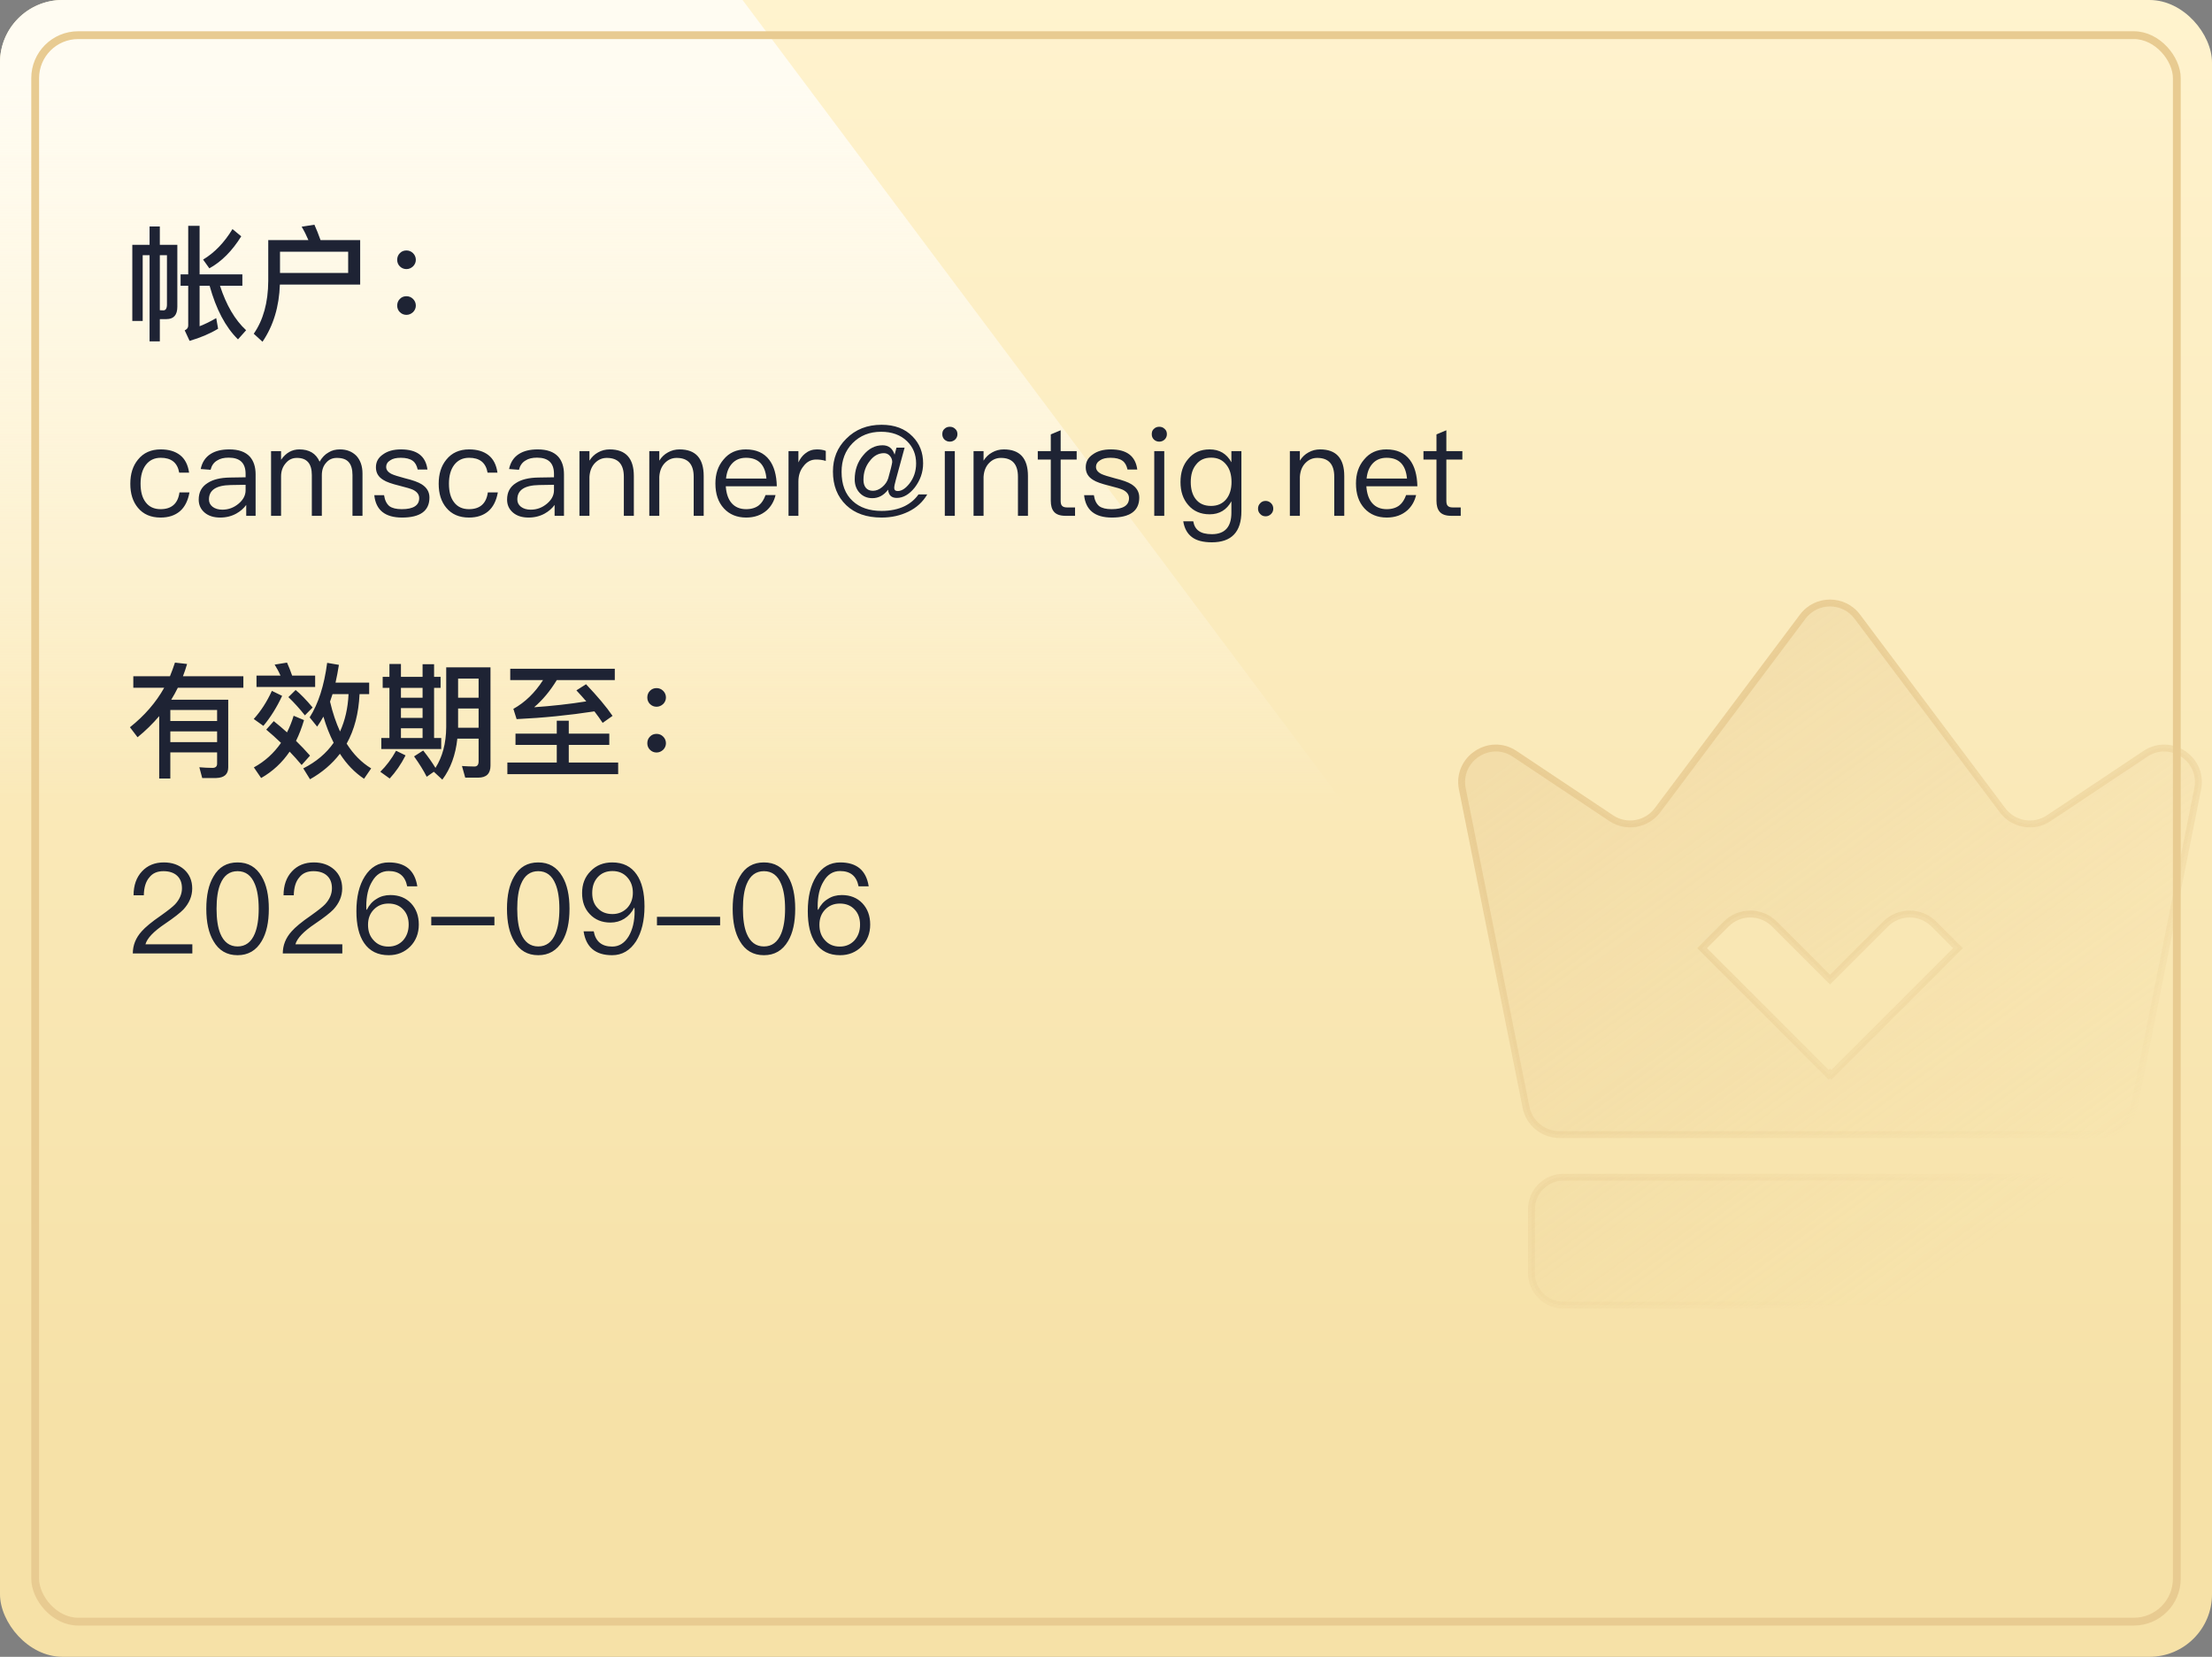 <svg width="283" height="212" viewBox="0 0 283 212" fill="none" xmlns="http://www.w3.org/2000/svg">
<rect x="0" y="0" width="283" height="212" fill="#808080" stroke="none"/>
<rect width="283" height="212" rx="8" fill="url(#paint0_linear_5276_10666)"/>
<path d="M208 151L95 0H8C3.582 0 0 3.582 0 8V151H208Z" fill="url(#paint1_linear_5276_10666)"/>
<path d="M268.232 150.632C270.492 150.632 272.325 152.464 272.325 154.725V162.909C272.324 165.169 270.492 167.001 268.232 167.001H200.029C197.769 167.001 195.937 165.169 195.937 162.909V154.725C195.937 152.465 197.769 150.632 200.029 150.632H268.232ZM230.638 78.903C232.384 76.575 235.875 76.575 237.621 78.903L256.205 103.681C257.595 105.534 260.191 105.979 262.118 104.694L274.468 96.461C277.704 94.304 281.932 97.136 281.169 100.949L273.025 141.669C272.617 143.709 270.825 145.178 268.744 145.178H199.514C197.433 145.178 195.642 143.709 195.234 141.669L187.09 100.949C186.328 97.136 190.556 94.304 193.791 96.461L206.141 104.694C208.068 105.979 210.664 105.534 212.054 103.681L230.638 78.903ZM247.414 118.235C245.71 116.531 242.945 116.531 241.241 118.235L234.13 125.345L227.021 118.235C225.316 116.531 222.553 116.531 220.848 118.235L217.762 121.322L233.966 137.526L234.131 137.361L234.296 137.526L250.5 121.322L247.414 118.235Z" fill="url(#paint2_linear_5276_10666)"/>
<path d="M272.325 162.909L272.765 162.909V162.909H272.325ZM200.029 167.001L200.029 167.441H200.029V167.001ZM195.937 162.909H195.496V162.909L195.937 162.909ZM200.029 150.632V150.191H200.029L200.029 150.632ZM230.638 78.903L230.99 79.168L230.99 79.168L230.638 78.903ZM237.621 78.903L237.269 79.168L237.269 79.168L237.621 78.903ZM256.205 103.681L255.853 103.945L255.853 103.945L256.205 103.681ZM262.118 104.694L262.363 105.061L262.363 105.061L262.118 104.694ZM274.468 96.461L274.224 96.094L274.224 96.094L274.468 96.461ZM281.169 100.949L281.601 101.036V101.035L281.169 100.949ZM273.025 141.669L273.457 141.755L273.457 141.755L273.025 141.669ZM268.744 145.178V145.618H268.744L268.744 145.178ZM199.514 145.178L199.514 145.618H199.514V145.178ZM195.234 141.669L194.802 141.755L194.802 141.755L195.234 141.669ZM187.09 100.949L187.522 100.863L187.522 100.863L187.09 100.949ZM193.791 96.461L194.036 96.094L194.036 96.094L193.791 96.461ZM206.141 104.694L205.897 105.061L205.897 105.061L206.141 104.694ZM212.054 103.681L212.406 103.945L212.406 103.945L212.054 103.681ZM247.414 118.235L247.726 117.924L247.726 117.924L247.414 118.235ZM241.241 118.235L241.552 118.547L241.552 118.547L241.241 118.235ZM234.13 125.345L233.819 125.656L234.13 125.967L234.442 125.656L234.13 125.345ZM227.021 118.235L227.332 117.924L227.332 117.924L227.021 118.235ZM220.848 118.235L220.537 117.924L220.537 117.924L220.848 118.235ZM217.762 121.322L217.451 121.011L217.139 121.322L217.451 121.634L217.762 121.322ZM233.966 137.526L233.655 137.838L233.966 138.149L234.278 137.838L233.966 137.526ZM234.131 137.361L234.443 137.05L234.131 136.738L233.82 137.05L234.131 137.361ZM234.296 137.526L233.985 137.838L234.296 138.149L234.608 137.838L234.296 137.526ZM250.5 121.322L250.812 121.634L251.123 121.322L250.812 121.011L250.5 121.322ZM268.232 150.632V151.072C270.249 151.072 271.884 152.708 271.884 154.725H272.325H272.765C272.765 152.221 270.735 150.191 268.232 150.191V150.632ZM272.325 154.725H271.884V162.909H272.325H272.765V154.725H272.325ZM272.325 162.909L271.884 162.909C271.884 164.926 270.249 166.56 268.232 166.56V167.001V167.441C270.735 167.441 272.765 165.412 272.765 162.909L272.325 162.909ZM268.232 167.001V166.56H200.029V167.001V167.441H268.232V167.001ZM200.029 167.001L200.029 166.56C198.012 166.56 196.377 164.926 196.377 162.909L195.937 162.909L195.496 162.909C195.497 165.412 197.526 167.441 200.029 167.441L200.029 167.001ZM195.937 162.909H196.377V154.725H195.937H195.496V162.909H195.937ZM195.937 154.725H196.377C196.377 152.708 198.012 151.072 200.029 151.072L200.029 150.632L200.029 150.191C197.525 150.192 195.496 152.221 195.496 154.725H195.937ZM200.029 150.632V151.072H268.232V150.632V150.191H200.029V150.632ZM230.638 78.903L230.99 79.168C232.56 77.074 235.699 77.074 237.269 79.168L237.621 78.903L237.974 78.639C236.052 76.076 232.208 76.076 230.286 78.639L230.638 78.903ZM237.621 78.903L237.269 79.168L255.853 103.945L256.205 103.681L256.558 103.416L237.974 78.639L237.621 78.903ZM256.205 103.681L255.853 103.945C257.383 105.985 260.241 106.475 262.363 105.061L262.118 104.694L261.874 104.328C260.141 105.483 257.808 105.083 256.558 103.416L256.205 103.681ZM262.118 104.694L262.363 105.061L274.712 96.827L274.468 96.461L274.224 96.094L261.874 104.328L262.118 104.694ZM274.468 96.461L274.712 96.827C277.621 94.888 281.423 97.434 280.737 100.863L281.169 100.949L281.601 101.035C282.441 96.838 277.786 93.72 274.224 96.094L274.468 96.461ZM281.169 100.949L280.737 100.863L272.593 141.582L273.025 141.669L273.457 141.755L281.601 101.036L281.169 100.949ZM273.025 141.669L272.593 141.582C272.226 143.417 270.615 144.737 268.744 144.737L268.744 145.178L268.744 145.618C271.035 145.618 273.007 144.001 273.457 141.755L273.025 141.669ZM268.744 145.178V144.737H199.514V145.178V145.618H268.744V145.178ZM199.514 145.178L199.514 144.737C197.643 144.737 196.033 143.417 195.666 141.582L195.234 141.669L194.802 141.755C195.251 144.001 197.224 145.618 199.514 145.618L199.514 145.178ZM195.234 141.669L195.666 141.582L187.522 100.863L187.09 100.949L186.658 101.035L194.802 141.755L195.234 141.669ZM187.09 100.949L187.522 100.863C186.836 97.434 190.638 94.888 193.547 96.827L193.791 96.461L194.036 96.094C190.473 93.72 185.819 96.838 186.658 101.035L187.09 100.949ZM193.791 96.461L193.547 96.827L205.897 105.061L206.141 104.694L206.385 104.328L194.036 96.094L193.791 96.461ZM206.141 104.694L205.897 105.061C208.019 106.475 210.876 105.985 212.406 103.945L212.054 103.681L211.702 103.416C210.452 105.082 208.118 105.483 206.385 104.328L206.141 104.694ZM212.054 103.681L212.406 103.945L230.99 79.168L230.638 78.903L230.286 78.639L211.702 103.416L212.054 103.681ZM247.414 118.235L247.726 117.924C245.849 116.047 242.806 116.047 240.929 117.924L241.241 118.235L241.552 118.547C243.085 117.014 245.57 117.014 247.103 118.547L247.414 118.235ZM241.241 118.235L240.929 117.924L233.819 125.033L234.13 125.345L234.442 125.656L241.552 118.547L241.241 118.235ZM234.13 125.345L234.442 125.033L227.332 117.924L227.021 118.235L226.709 118.547L233.819 125.656L234.13 125.345ZM227.021 118.235L227.332 117.924C225.456 116.047 222.413 116.047 220.537 117.924L220.848 118.235L221.159 118.547C222.692 117.014 225.177 117.014 226.709 118.547L227.021 118.235ZM220.848 118.235L220.537 117.924L217.451 121.011L217.762 121.322L218.073 121.634L221.159 118.547L220.848 118.235ZM217.762 121.322L217.451 121.634L233.655 137.838L233.966 137.526L234.278 137.215L218.073 121.011L217.762 121.322ZM233.966 137.526L234.278 137.838L234.443 137.673L234.131 137.361L233.82 137.05L233.655 137.215L233.966 137.526ZM234.131 137.361L233.82 137.673L233.985 137.838L234.296 137.526L234.608 137.215L234.443 137.05L234.131 137.361ZM234.296 137.526L234.608 137.838L250.812 121.634L250.5 121.322L250.189 121.011L233.985 137.215L234.296 137.526ZM250.5 121.322L250.812 121.011L247.726 117.924L247.414 118.235L247.103 118.547L250.189 121.634L250.5 121.322Z" fill="url(#paint3_linear_5276_10666)"/>
<path d="M21.296 40.832H20.448V43.68H19.136V32.656H18.256V41.072H16.928V31.328H19.136V28.976H20.448V31.328H22.688V39.248C22.688 40.304 22.224 40.832 21.296 40.832ZM20.448 32.656V39.696L20.912 39.712C21.2 39.712 21.36 39.456 21.36 38.96V32.656H20.448ZM26.816 36.56H25.536V41.744C26.24 41.472 26.944 41.12 27.664 40.704L27.904 42.064C26.848 42.704 25.632 43.216 24.256 43.616L23.632 42.272C23.92 42.144 24.08 41.936 24.08 41.664V36.56H23.104V35.104H24.08V28.896H25.536V35.104H31.008V36.56H28.144C28.944 39.024 30.048 40.928 31.488 42.256L30.448 43.424C28.848 41.856 27.648 39.568 26.816 36.56ZM29.744 29.312L30.864 30.24C29.712 32.096 28.352 33.472 26.784 34.336L25.984 33.216C27.424 32.352 28.688 31.056 29.744 29.312ZM44.544 32.208H35.824V34.928H44.544V32.208ZM35.808 36.416C35.712 39.232 34.976 41.68 33.584 43.728L32.464 42.704C33.68 40.96 34.304 38.704 34.32 35.952V30.72H39.456C39.2 30.112 38.912 29.536 38.592 29.008L40.224 28.752C40.496 29.344 40.752 30 41.008 30.72H46.08V36.416H35.808ZM52 32.048C52.32 32.048 52.608 32.16 52.848 32.4C53.072 32.624 53.2 32.912 53.2 33.248C53.2 33.568 53.072 33.856 52.848 34.08C52.608 34.304 52.32 34.432 52 34.432C51.664 34.432 51.376 34.304 51.152 34.08C50.928 33.856 50.816 33.568 50.816 33.248C50.816 32.912 50.928 32.624 51.152 32.4C51.376 32.16 51.664 32.048 52 32.048ZM52 37.904C52.32 37.904 52.608 38.016 52.848 38.256C53.072 38.48 53.2 38.768 53.2 39.104C53.2 39.424 53.072 39.712 52.848 39.936C52.608 40.16 52.32 40.288 52 40.288C51.664 40.288 51.376 40.16 51.152 39.936C50.928 39.712 50.816 39.424 50.816 39.104C50.816 38.768 50.928 38.48 51.152 38.256C51.376 38.016 51.664 37.904 52 37.904ZM20.56 57.504C21.584 57.504 22.4 57.744 23.024 58.224C23.664 58.72 24.048 59.472 24.192 60.48H22.928C22.816 59.84 22.56 59.36 22.16 59.04C21.744 58.72 21.216 58.576 20.56 58.576C19.76 58.576 19.12 58.88 18.656 59.488C18.208 60.08 17.984 60.88 17.984 61.888C17.984 62.896 18.192 63.696 18.64 64.272C19.072 64.848 19.712 65.152 20.544 65.152C21.952 65.152 22.768 64.432 22.96 63.008H24.24C24.048 64.064 23.648 64.88 23.008 65.424C22.384 65.952 21.568 66.224 20.544 66.224C19.296 66.224 18.336 65.808 17.648 64.976C16.992 64.192 16.672 63.168 16.672 61.904C16.672 60.64 16.992 59.616 17.648 58.816C18.352 57.936 19.328 57.504 20.56 57.504ZM29.342 57.504C30.526 57.504 31.39 57.808 31.966 58.432C32.446 58.976 32.702 59.728 32.702 60.688V66H31.502V64.608C31.182 65.056 30.75 65.424 30.238 65.712C29.63 66.048 28.942 66.224 28.174 66.224C27.342 66.224 26.686 66.016 26.19 65.6C25.678 65.168 25.422 64.608 25.422 63.936C25.422 62.992 25.79 62.288 26.558 61.808C27.23 61.36 28.19 61.12 29.438 61.104L31.422 61.072V60.64C31.422 59.248 30.702 58.56 29.262 58.56C28.654 58.56 28.158 58.672 27.774 58.928C27.342 59.184 27.07 59.584 26.942 60.112L25.678 60.016C25.854 59.152 26.286 58.496 26.958 58.08C27.566 57.696 28.35 57.504 29.342 57.504ZM31.422 62.032L29.518 62.064C27.662 62.096 26.734 62.704 26.734 63.904C26.734 64.288 26.878 64.592 27.198 64.848C27.518 65.088 27.934 65.216 28.446 65.216C29.23 65.216 29.918 64.96 30.526 64.448C31.118 63.952 31.422 63.376 31.422 62.736V62.032ZM38.295 57.504C39.559 57.504 40.423 58.016 40.888 59.072C41.208 58.528 41.592 58.128 42.039 57.888C42.44 57.632 42.919 57.504 43.495 57.504C44.359 57.504 45.047 57.776 45.592 58.32C46.103 58.88 46.376 59.632 46.376 60.576V66H45.096V60.784C45.096 60.048 44.935 59.504 44.632 59.152C44.312 58.768 43.8 58.592 43.096 58.592C42.551 58.592 42.087 58.784 41.736 59.2C41.352 59.616 41.175 60.144 41.175 60.816V66H39.895V60.784C39.895 59.312 39.255 58.592 37.992 58.592C37.4 58.592 36.919 58.816 36.535 59.296C36.151 59.744 35.959 60.304 35.959 60.96V66H34.679V57.728H35.959V58.832C36.584 57.936 37.367 57.504 38.295 57.504ZM51.295 57.504C53.343 57.504 54.463 58.352 54.687 60.08H53.439C53.327 59.568 53.119 59.184 52.799 58.96C52.447 58.704 51.935 58.576 51.279 58.576C50.703 58.576 50.255 58.672 49.935 58.896C49.583 59.104 49.407 59.392 49.407 59.76C49.407 60.112 49.631 60.416 50.111 60.656C50.415 60.8 50.991 60.976 51.823 61.2C52.815 61.44 53.519 61.696 53.951 61.968C54.607 62.384 54.943 62.944 54.943 63.664C54.943 65.36 53.775 66.224 51.439 66.224C49.263 66.224 48.079 65.264 47.887 63.36H49.135C49.231 64.016 49.471 64.48 49.823 64.768C50.175 65.024 50.703 65.152 51.407 65.152C52.879 65.152 53.631 64.672 53.631 63.744C53.631 63.28 53.359 62.928 52.847 62.672C52.575 62.544 51.983 62.368 51.087 62.144C50.111 61.904 49.423 61.664 49.039 61.408C48.399 61.024 48.095 60.496 48.095 59.792C48.095 59.088 48.399 58.544 49.023 58.128C49.599 57.712 50.367 57.504 51.295 57.504ZM60.013 57.504C61.037 57.504 61.853 57.744 62.477 58.224C63.117 58.72 63.501 59.472 63.645 60.48H62.381C62.269 59.84 62.013 59.36 61.613 59.04C61.197 58.72 60.669 58.576 60.013 58.576C59.213 58.576 58.573 58.88 58.109 59.488C57.661 60.08 57.437 60.88 57.437 61.888C57.437 62.896 57.645 63.696 58.093 64.272C58.525 64.848 59.165 65.152 59.997 65.152C61.405 65.152 62.221 64.432 62.413 63.008H63.693C63.501 64.064 63.101 64.88 62.461 65.424C61.837 65.952 61.021 66.224 59.997 66.224C58.749 66.224 57.789 65.808 57.101 64.976C56.445 64.192 56.125 63.168 56.125 61.904C56.125 60.64 56.445 59.616 57.101 58.816C57.805 57.936 58.781 57.504 60.013 57.504ZM68.795 57.504C69.979 57.504 70.843 57.808 71.419 58.432C71.899 58.976 72.155 59.728 72.155 60.688V66H70.955V64.608C70.635 65.056 70.203 65.424 69.691 65.712C69.083 66.048 68.395 66.224 67.627 66.224C66.795 66.224 66.139 66.016 65.643 65.6C65.131 65.168 64.875 64.608 64.875 63.936C64.875 62.992 65.243 62.288 66.011 61.808C66.683 61.36 67.643 61.12 68.891 61.104L70.875 61.072V60.64C70.875 59.248 70.155 58.56 68.715 58.56C68.107 58.56 67.611 58.672 67.227 58.928C66.795 59.184 66.523 59.584 66.395 60.112L65.131 60.016C65.307 59.152 65.739 58.496 66.411 58.08C67.019 57.696 67.803 57.504 68.795 57.504ZM70.875 62.032L68.971 62.064C67.115 62.096 66.187 62.704 66.187 63.904C66.187 64.288 66.331 64.592 66.651 64.848C66.971 65.088 67.387 65.216 67.899 65.216C68.683 65.216 69.371 64.96 69.979 64.448C70.571 63.952 70.875 63.376 70.875 62.736V62.032ZM78.005 57.504C80.053 57.504 81.093 58.64 81.093 60.912V66H79.813V61.008C79.813 59.392 79.077 58.592 77.637 58.592C77.061 58.592 76.565 58.8 76.149 59.216C75.701 59.664 75.461 60.256 75.413 61.008V66H74.133V57.728H75.413V58.944C75.701 58.48 76.069 58.128 76.517 57.888C76.965 57.632 77.461 57.504 78.005 57.504ZM86.942 57.504C88.99 57.504 90.03 58.64 90.03 60.912V66H88.75V61.008C88.75 59.392 88.014 58.592 86.574 58.592C85.998 58.592 85.502 58.8 85.086 59.216C84.638 59.664 84.398 60.256 84.35 61.008V66H83.07V57.728H84.35V58.944C84.638 58.48 85.006 58.128 85.454 57.888C85.902 57.632 86.398 57.504 86.942 57.504ZM95.416 57.504C96.744 57.504 97.752 57.952 98.424 58.848C99.032 59.648 99.352 60.784 99.384 62.224H92.856C92.92 63.152 93.16 63.872 93.608 64.384C94.056 64.896 94.68 65.152 95.464 65.152C96.136 65.152 96.696 64.976 97.112 64.64C97.464 64.352 97.736 63.92 97.944 63.344H99.224C99.032 64.144 98.664 64.784 98.104 65.296C97.416 65.904 96.536 66.224 95.464 66.224C94.28 66.224 93.32 65.824 92.616 65.056C91.88 64.256 91.528 63.2 91.528 61.856C91.528 60.64 91.864 59.616 92.568 58.8C93.272 57.936 94.216 57.504 95.416 57.504ZM95.448 58.576C94.712 58.576 94.12 58.816 93.672 59.296C93.224 59.776 92.968 60.416 92.888 61.232H98.056C97.896 59.456 97.016 58.576 95.448 58.576ZM104.515 57.504C104.963 57.504 105.347 57.568 105.651 57.696V58.976C105.235 58.848 104.819 58.8 104.419 58.8C103.779 58.8 103.235 59.072 102.803 59.648C102.355 60.192 102.147 60.848 102.147 61.616V66H100.883V57.728H102.147V59.168C102.371 58.688 102.659 58.304 103.011 58.032C103.443 57.68 103.939 57.504 104.515 57.504ZM112.79 54.352C114.454 54.352 115.782 54.848 116.758 55.856C117.654 56.768 118.102 57.904 118.102 59.28C118.102 60.432 117.734 61.456 117.03 62.384C116.326 63.264 115.558 63.712 114.726 63.712C114.054 63.712 113.686 63.36 113.622 62.656C113.078 63.376 112.406 63.744 111.606 63.744C110.934 63.744 110.39 63.504 109.974 63.056C109.558 62.608 109.35 62.032 109.35 61.344C109.35 60.16 109.702 59.12 110.438 58.256C111.142 57.392 111.958 56.976 112.918 56.976C113.686 56.976 114.198 57.376 114.454 58.176L114.694 57.28H115.734L114.598 61.456C114.47 61.92 114.406 62.24 114.406 62.432C114.406 62.688 114.55 62.832 114.854 62.832C115.35 62.832 115.846 62.512 116.342 61.888C116.918 61.152 117.206 60.288 117.206 59.296C117.206 58.16 116.822 57.216 116.054 56.464C115.222 55.648 114.102 55.248 112.726 55.248C111.254 55.248 110.038 55.728 109.078 56.704C108.134 57.664 107.67 58.896 107.67 60.368C107.67 61.984 108.134 63.232 109.094 64.112C109.99 64.944 111.222 65.376 112.79 65.376C113.91 65.376 114.902 65.168 115.734 64.768C116.47 64.4 117.062 63.904 117.51 63.264H118.63C118.07 64.224 117.27 64.96 116.214 65.472C115.19 65.968 114.054 66.224 112.79 66.224C110.87 66.224 109.366 65.696 108.262 64.64C107.126 63.552 106.566 62.128 106.566 60.336C106.566 58.656 107.126 57.264 108.262 56.144C109.446 54.944 110.95 54.352 112.79 54.352ZM113.094 57.984C112.406 57.984 111.798 58.304 111.286 58.976C110.742 59.648 110.47 60.448 110.47 61.392C110.47 61.824 110.566 62.16 110.774 62.416C110.982 62.672 111.286 62.8 111.686 62.8C112.086 62.8 112.486 62.64 112.87 62.32C113.254 62 113.51 61.616 113.638 61.2L113.99 59.888C114.086 59.472 114.15 59.216 114.15 59.12C114.15 58.832 114.054 58.576 113.878 58.368C113.67 58.112 113.414 57.984 113.094 57.984ZM121.517 54.608C121.789 54.608 122.013 54.688 122.205 54.88C122.397 55.04 122.493 55.264 122.493 55.552C122.493 55.824 122.397 56.048 122.205 56.24C122.013 56.416 121.789 56.512 121.517 56.512C121.245 56.512 121.021 56.416 120.829 56.24C120.637 56.048 120.557 55.824 120.557 55.552C120.557 55.264 120.637 55.04 120.829 54.88C121.021 54.688 121.245 54.608 121.517 54.608ZM120.877 57.728H122.157V66H120.877V57.728ZM128.427 57.504C130.475 57.504 131.515 58.64 131.515 60.912V66H130.235V61.008C130.235 59.392 129.499 58.592 128.059 58.592C127.483 58.592 126.987 58.8 126.571 59.216C126.123 59.664 125.883 60.256 125.835 61.008V66H124.555V57.728H125.835V58.944C126.123 58.48 126.491 58.128 126.939 57.888C127.387 57.632 127.883 57.504 128.427 57.504ZM135.7 55.056V57.728H137.748V58.8H135.7V64.064C135.7 64.368 135.748 64.592 135.876 64.72C135.988 64.848 136.196 64.928 136.484 64.928H137.54V66H136.292C135.62 66 135.124 65.824 134.836 65.472C134.564 65.152 134.436 64.688 134.436 64.064V58.8H132.772V57.728H134.436V55.584L135.7 55.056ZM142.108 57.504C144.156 57.504 145.276 58.352 145.5 60.08H144.252C144.14 59.568 143.932 59.184 143.612 58.96C143.26 58.704 142.748 58.576 142.092 58.576C141.516 58.576 141.068 58.672 140.748 58.896C140.396 59.104 140.22 59.392 140.22 59.76C140.22 60.112 140.444 60.416 140.924 60.656C141.228 60.8 141.804 60.976 142.636 61.2C143.628 61.44 144.332 61.696 144.764 61.968C145.42 62.384 145.756 62.944 145.756 63.664C145.756 65.36 144.588 66.224 142.252 66.224C140.076 66.224 138.892 65.264 138.7 63.36H139.948C140.044 64.016 140.284 64.48 140.636 64.768C140.988 65.024 141.516 65.152 142.22 65.152C143.692 65.152 144.444 64.672 144.444 63.744C144.444 63.28 144.172 62.928 143.66 62.672C143.388 62.544 142.796 62.368 141.9 62.144C140.924 61.904 140.236 61.664 139.852 61.408C139.212 61.024 138.908 60.496 138.908 59.792C138.908 59.088 139.212 58.544 139.836 58.128C140.412 57.712 141.18 57.504 142.108 57.504ZM148.314 54.608C148.586 54.608 148.81 54.688 149.002 54.88C149.194 55.04 149.29 55.264 149.29 55.552C149.29 55.824 149.194 56.048 149.002 56.24C148.81 56.416 148.586 56.512 148.314 56.512C148.042 56.512 147.818 56.416 147.626 56.24C147.434 56.048 147.354 55.824 147.354 55.552C147.354 55.264 147.434 55.04 147.626 54.88C147.818 54.688 148.042 54.608 148.314 54.608ZM147.674 57.728H148.954V66H147.674V57.728ZM154.759 57.504C156.007 57.504 156.935 58.048 157.543 59.152V57.728H158.823V65.424C158.823 68.064 157.559 69.392 155.047 69.392C153.927 69.392 153.063 69.168 152.487 68.72C151.895 68.272 151.527 67.6 151.383 66.704H152.663C152.759 67.264 152.999 67.68 153.367 67.936C153.735 68.208 154.295 68.352 155.047 68.352C156.711 68.352 157.543 67.424 157.543 65.6V64.144C156.935 65.248 156.007 65.808 154.759 65.808C153.607 65.808 152.695 65.408 152.023 64.624C151.351 63.856 151.031 62.88 151.031 61.68C151.031 60.464 151.351 59.488 152.023 58.72C152.695 57.904 153.607 57.504 154.759 57.504ZM154.951 58.56C154.119 58.56 153.479 58.848 153.015 59.456C152.567 60 152.343 60.752 152.343 61.68C152.343 62.544 152.535 63.264 152.935 63.808C153.383 64.416 154.039 64.736 154.935 64.736C155.767 64.736 156.407 64.448 156.887 63.872C157.335 63.312 157.559 62.576 157.559 61.68C157.559 60.752 157.335 60 156.887 59.456C156.407 58.848 155.767 58.56 154.951 58.56ZM161.924 64.096C162.181 64.096 162.421 64.192 162.613 64.384C162.805 64.576 162.901 64.8 162.901 65.088C162.901 65.36 162.805 65.584 162.613 65.776C162.421 65.968 162.181 66.064 161.924 66.064C161.637 66.064 161.413 65.968 161.237 65.776C161.045 65.584 160.949 65.36 160.949 65.088C160.949 64.8 161.045 64.576 161.237 64.384C161.413 64.192 161.637 64.096 161.924 64.096ZM168.895 57.504C170.943 57.504 171.983 58.64 171.983 60.912V66H170.703V61.008C170.703 59.392 169.967 58.592 168.527 58.592C167.951 58.592 167.455 58.8 167.039 59.216C166.591 59.664 166.351 60.256 166.303 61.008V66H165.023V57.728H166.303V58.944C166.591 58.48 166.959 58.128 167.407 57.888C167.855 57.632 168.351 57.504 168.895 57.504ZM177.369 57.504C178.697 57.504 179.705 57.952 180.377 58.848C180.985 59.648 181.305 60.784 181.337 62.224H174.809C174.873 63.152 175.113 63.872 175.561 64.384C176.009 64.896 176.633 65.152 177.417 65.152C178.089 65.152 178.649 64.976 179.065 64.64C179.417 64.352 179.689 63.92 179.897 63.344H181.177C180.985 64.144 180.617 64.784 180.057 65.296C179.369 65.904 178.489 66.224 177.417 66.224C176.233 66.224 175.273 65.824 174.569 65.056C173.833 64.256 173.481 63.2 173.481 61.856C173.481 60.64 173.817 59.616 174.521 58.8C175.225 57.936 176.169 57.504 177.369 57.504ZM177.401 58.576C176.665 58.576 176.073 58.816 175.625 59.296C175.177 59.776 174.921 60.416 174.841 61.232H180.009C179.849 59.456 178.969 58.576 177.401 58.576ZM185.044 55.056V57.728H187.092V58.8H185.044V64.064C185.044 64.368 185.092 64.592 185.22 64.72C185.332 64.848 185.54 64.928 185.828 64.928H186.884V66H185.636C184.964 66 184.468 65.824 184.18 65.472C183.908 65.152 183.78 64.688 183.78 64.064V58.8H182.116V57.728H183.78V55.584L185.044 55.056Z" fill="#1E2334"/>
<path d="M21.792 90.848V92.256H27.776V90.848H21.792ZM27.776 93.584H21.792V94.96H27.776V93.584ZM27.776 96.272H21.792V99.616H20.368V91.632C19.536 92.608 18.624 93.504 17.6 94.336L16.624 93.056C18.48 91.584 19.952 89.888 21.008 88H17.056V86.528H21.744C21.984 85.952 22.192 85.36 22.384 84.784L23.936 84.96C23.776 85.504 23.6 86.032 23.408 86.528H31.136V88H22.752C22.496 88.528 22.208 89.04 21.904 89.536H29.2V98.192C29.2 99.072 28.688 99.52 27.664 99.552H25.872L25.504 98.176C26.096 98.224 26.656 98.256 27.184 98.256C27.568 98.256 27.776 98.08 27.776 97.728V96.272ZM34.784 88.4L36.096 89.04C35.408 90.512 34.608 91.792 33.696 92.88L32.464 92C33.36 91.008 34.144 89.808 34.784 88.4ZM39.008 91.536C38.352 90.704 37.648 89.92 36.896 89.2L37.824 88.288C38.432 88.784 39.168 89.536 40 90.528L39.008 91.536ZM35.024 92.272C35.6 92.736 36.176 93.216 36.72 93.712C37.056 93.04 37.344 92.336 37.568 91.584L38.896 92.144C38.608 93.104 38.272 94 37.872 94.8C38.496 95.408 39.088 96.032 39.664 96.688L38.592 97.888C38.08 97.28 37.568 96.704 37.056 96.176C36.096 97.584 34.88 98.72 33.408 99.552L32.48 98.192C33.888 97.424 35.04 96.368 35.952 95.056C35.312 94.448 34.688 93.872 34.064 93.36L35.024 92.272ZM36.72 84.784C36.944 85.28 37.168 85.84 37.376 86.448H40.32V87.904H32.816V86.448H35.888C35.664 85.936 35.408 85.472 35.136 85.04L36.72 84.784ZM42.544 88.816C42.432 89.152 42.32 89.472 42.224 89.776C42.56 91.216 42.992 92.48 43.504 93.6C44.144 92.192 44.512 90.608 44.592 88.816H42.544ZM42.688 95.04C42.176 94.032 41.728 92.912 41.376 91.696C41.12 92.16 40.848 92.592 40.576 92.976L39.616 91.792C40.72 90.064 41.472 87.744 41.856 84.816L43.36 85.072C43.232 85.872 43.088 86.64 42.928 87.344H47.232V88.816H46C45.888 91.264 45.344 93.376 44.352 95.152C45.216 96.528 46.272 97.584 47.488 98.32L46.576 99.648C45.392 98.864 44.352 97.792 43.488 96.448C42.48 97.76 41.2 98.848 39.664 99.712L38.8 98.32C40.448 97.488 41.744 96.4 42.688 95.04ZM49.824 84.96H51.296V86.608H54.064V84.992H55.536V86.608H56.368V88.016H55.536V94.432H56.448V95.84H48.784V94.432H49.824V88.016H48.96V86.608H49.824V84.96ZM51.296 94.432H54.064V93.184H51.296V94.432ZM54.064 88.016H51.296V89.28H54.064V88.016ZM51.296 91.856H54.064V90.608H51.296V91.856ZM54.144 96.032C54.8 96.864 55.328 97.616 55.712 98.256C56.608 96.848 57.072 95.12 57.088 93.04V85.392H62.752V97.968C62.752 98.992 62.224 99.504 61.184 99.504H59.52L59.104 98.016C59.68 98.048 60.208 98.08 60.704 98.08C61.056 98.08 61.232 97.856 61.232 97.424V94.512H58.512C58.288 96.608 57.648 98.352 56.592 99.76L55.504 98.752L54.592 99.392C54.192 98.592 53.648 97.728 52.976 96.784L54.144 96.032ZM50.672 96.064L51.888 96.656C51.312 97.792 50.624 98.784 49.856 99.616L48.656 98.752C49.424 98 50.096 97.104 50.672 96.064ZM58.608 90.656V93.12H61.232V90.656H58.608ZM61.232 89.28V86.832H58.608V89.28H61.232ZM65.28 85.568H78.656V87.024H71.232C70.384 88.416 69.424 89.568 68.336 90.496C70.608 90.336 72.832 90.096 75.008 89.744C74.592 89.264 74.176 88.8 73.744 88.336L74.976 87.552C76.448 89.104 77.584 90.448 78.368 91.6L77.104 92.496C76.784 92.016 76.432 91.52 76.048 91.024C72.816 91.52 69.504 91.856 66.096 92.016L65.68 90.704C67.168 89.872 68.432 88.656 69.472 87.024H65.28V85.568ZM65.952 93.872H71.232V92.224H72.768V93.872H77.952V95.312H72.768V97.568H79.088V99.056H64.912V97.568H71.232V95.312H65.952V93.872ZM84 88.048C84.32 88.048 84.608 88.16 84.848 88.4C85.072 88.624 85.2 88.912 85.2 89.248C85.2 89.568 85.072 89.856 84.848 90.08C84.608 90.304 84.32 90.432 84 90.432C83.664 90.432 83.376 90.304 83.152 90.08C82.928 89.856 82.816 89.568 82.816 89.248C82.816 88.912 82.928 88.624 83.152 88.4C83.376 88.16 83.664 88.048 84 88.048ZM84 93.904C84.32 93.904 84.608 94.016 84.848 94.256C85.072 94.48 85.2 94.768 85.2 95.104C85.2 95.424 85.072 95.712 84.848 95.936C84.608 96.16 84.32 96.288 84 96.288C83.664 96.288 83.376 96.16 83.152 95.936C82.928 95.712 82.816 95.424 82.816 95.104C82.816 94.768 82.928 94.48 83.152 94.256C83.376 94.016 83.664 93.904 84 93.904ZM20.96 110.352C22.016 110.352 22.88 110.656 23.568 111.264C24.24 111.872 24.592 112.688 24.592 113.68C24.592 114.672 24.208 115.568 23.472 116.368C23.072 116.784 22.288 117.408 21.104 118.208C19.648 119.184 18.816 120.064 18.608 120.832H24.608V122H16.992C16.992 120.96 17.36 120.016 18.128 119.168C18.576 118.656 19.392 117.968 20.608 117.136C21.504 116.496 22.096 116.032 22.4 115.712C22.976 115.088 23.28 114.4 23.28 113.664C23.28 112.96 23.072 112.432 22.656 112.048C22.24 111.664 21.648 111.472 20.912 111.472C20.128 111.472 19.52 111.728 19.104 112.272C18.656 112.784 18.416 113.552 18.4 114.56H17.088C17.088 113.28 17.456 112.256 18.16 111.504C18.864 110.736 19.808 110.352 20.96 110.352ZM30.394 110.352C31.754 110.352 32.778 110.944 33.482 112.16C34.09 113.184 34.394 114.56 34.394 116.288C34.394 118.016 34.09 119.392 33.482 120.416C32.778 121.616 31.754 122.224 30.394 122.224C29.018 122.224 27.994 121.616 27.306 120.416C26.698 119.392 26.394 118.016 26.394 116.288C26.394 114.56 26.698 113.184 27.306 112.16C27.994 110.944 29.018 110.352 30.394 110.352ZM30.394 111.472C29.37 111.472 28.634 112.016 28.186 113.12C27.866 113.888 27.706 114.944 27.706 116.288C27.706 117.616 27.866 118.672 28.186 119.456C28.634 120.544 29.37 121.104 30.394 121.104C31.418 121.104 32.154 120.544 32.602 119.456C32.922 118.672 33.098 117.616 33.098 116.288C33.098 114.944 32.922 113.888 32.602 113.12C32.154 112.016 31.418 111.472 30.394 111.472ZM40.148 110.352C41.203 110.352 42.068 110.656 42.755 111.264C43.428 111.872 43.779 112.688 43.779 113.68C43.779 114.672 43.395 115.568 42.66 116.368C42.26 116.784 41.475 117.408 40.291 118.208C38.836 119.184 38.004 120.064 37.795 120.832H43.795V122H36.179C36.179 120.96 36.547 120.016 37.316 119.168C37.764 118.656 38.58 117.968 39.795 117.136C40.691 116.496 41.283 116.032 41.587 115.712C42.163 115.088 42.468 114.4 42.468 113.664C42.468 112.96 42.26 112.432 41.843 112.048C41.428 111.664 40.836 111.472 40.099 111.472C39.316 111.472 38.708 111.728 38.291 112.272C37.843 112.784 37.603 113.552 37.587 114.56H36.276C36.276 113.28 36.644 112.256 37.347 111.504C38.051 110.736 38.995 110.352 40.148 110.352ZM49.741 110.352C51.853 110.352 53.069 111.36 53.389 113.408H52.093C51.837 112.096 51.053 111.456 49.725 111.456C48.829 111.456 48.125 111.888 47.613 112.784C47.101 113.616 46.861 114.688 46.861 115.984C46.861 116.048 46.861 116.192 46.877 116.4H46.941C47.229 115.808 47.629 115.344 48.173 115.024C48.685 114.688 49.277 114.528 49.949 114.528C51.037 114.528 51.917 114.88 52.589 115.584C53.245 116.288 53.581 117.184 53.581 118.304C53.581 119.424 53.213 120.368 52.493 121.104C51.757 121.84 50.845 122.224 49.725 122.224C48.333 122.224 47.293 121.696 46.589 120.672C45.917 119.696 45.597 118.336 45.597 116.592C45.597 114.768 45.949 113.28 46.669 112.144C47.421 110.944 48.445 110.352 49.741 110.352ZM49.693 115.616C48.941 115.616 48.317 115.872 47.821 116.384C47.325 116.896 47.085 117.536 47.085 118.336C47.085 119.136 47.309 119.792 47.789 120.304C48.269 120.848 48.893 121.12 49.693 121.12C50.461 121.12 51.085 120.848 51.565 120.336C52.045 119.792 52.285 119.12 52.285 118.304C52.285 117.488 52.045 116.848 51.581 116.368C51.101 115.856 50.477 115.616 49.693 115.616ZM55.175 117.312H63.255V118.4H55.175V117.312ZM68.862 110.352C70.222 110.352 71.246 110.944 71.951 112.16C72.558 113.184 72.862 114.56 72.862 116.288C72.862 118.016 72.558 119.392 71.951 120.416C71.246 121.616 70.222 122.224 68.862 122.224C67.487 122.224 66.463 121.616 65.775 120.416C65.166 119.392 64.862 118.016 64.862 116.288C64.862 114.56 65.166 113.184 65.775 112.16C66.463 110.944 67.487 110.352 68.862 110.352ZM68.862 111.472C67.838 111.472 67.103 112.016 66.654 113.12C66.335 113.888 66.174 114.944 66.174 116.288C66.174 117.616 66.335 118.672 66.654 119.456C67.103 120.544 67.838 121.104 68.862 121.104C69.886 121.104 70.623 120.544 71.07 119.456C71.391 118.672 71.567 117.616 71.567 116.288C71.567 114.944 71.391 113.888 71.07 113.12C70.623 112.016 69.886 111.472 68.862 111.472ZM78.328 110.352C79.704 110.352 80.744 110.864 81.448 111.888C82.12 112.848 82.456 114.224 82.456 115.984C82.456 117.808 82.088 119.28 81.384 120.432C80.616 121.616 79.592 122.224 78.312 122.224C76.184 122.224 74.968 121.2 74.664 119.168H75.96C76.2 120.464 76.984 121.12 78.328 121.12C79.208 121.12 79.912 120.672 80.44 119.792C80.936 118.944 81.192 117.872 81.192 116.592C81.192 116.512 81.176 116.368 81.176 116.176H81.112C80.824 116.752 80.408 117.216 79.88 117.552C79.368 117.872 78.776 118.048 78.104 118.048C77 118.048 76.12 117.68 75.448 116.96C74.792 116.272 74.472 115.376 74.472 114.272C74.472 113.136 74.824 112.208 75.56 111.472C76.28 110.72 77.208 110.352 78.328 110.352ZM78.36 111.456C77.576 111.456 76.952 111.712 76.472 112.24C75.992 112.768 75.768 113.44 75.768 114.272C75.768 115.072 75.992 115.728 76.472 116.208C76.936 116.704 77.56 116.96 78.36 116.96C79.096 116.96 79.72 116.704 80.232 116.192C80.712 115.68 80.968 115.024 80.968 114.24C80.968 113.44 80.728 112.784 80.264 112.272C79.784 111.728 79.144 111.456 78.36 111.456ZM84.05 117.312H92.13V118.4H84.05V117.312ZM97.737 110.352C99.097 110.352 100.122 110.944 100.826 112.16C101.434 113.184 101.738 114.56 101.738 116.288C101.738 118.016 101.434 119.392 100.826 120.416C100.122 121.616 99.097 122.224 97.737 122.224C96.362 122.224 95.338 121.616 94.65 120.416C94.041 119.392 93.737 118.016 93.737 116.288C93.737 114.56 94.041 113.184 94.65 112.16C95.338 110.944 96.362 110.352 97.737 110.352ZM97.737 111.472C96.713 111.472 95.978 112.016 95.529 113.12C95.21 113.888 95.049 114.944 95.049 116.288C95.049 117.616 95.21 118.672 95.529 119.456C95.978 120.544 96.713 121.104 97.737 121.104C98.761 121.104 99.498 120.544 99.945 119.456C100.266 118.672 100.442 117.616 100.442 116.288C100.442 114.944 100.266 113.888 99.945 113.12C99.498 112.016 98.761 111.472 97.737 111.472ZM107.491 110.352C109.603 110.352 110.819 111.36 111.139 113.408H109.843C109.587 112.096 108.803 111.456 107.475 111.456C106.579 111.456 105.875 111.888 105.363 112.784C104.851 113.616 104.611 114.688 104.611 115.984C104.611 116.048 104.611 116.192 104.627 116.4H104.691C104.979 115.808 105.379 115.344 105.923 115.024C106.435 114.688 107.027 114.528 107.699 114.528C108.787 114.528 109.667 114.88 110.339 115.584C110.995 116.288 111.331 117.184 111.331 118.304C111.331 119.424 110.963 120.368 110.243 121.104C109.507 121.84 108.595 122.224 107.475 122.224C106.083 122.224 105.043 121.696 104.339 120.672C103.667 119.696 103.347 118.336 103.347 116.592C103.347 114.768 103.699 113.28 104.419 112.144C105.171 110.944 106.195 110.352 107.491 110.352ZM107.443 115.616C106.691 115.616 106.067 115.872 105.571 116.384C105.075 116.896 104.835 117.536 104.835 118.336C104.835 119.136 105.059 119.792 105.539 120.304C106.019 120.848 106.643 121.12 107.443 121.12C108.211 121.12 108.835 120.848 109.315 120.336C109.795 119.792 110.035 119.12 110.035 118.304C110.035 117.488 109.795 116.848 109.331 116.368C108.851 115.856 108.227 115.616 107.443 115.616Z" fill="#1E2334"/>
<rect x="4.5" y="4.5" width="274" height="203" rx="5.5" stroke="#E8CB91"/>
<defs>
<linearGradient id="paint0_linear_5276_10666" x1="141.5" y1="0" x2="141.5" y2="182" gradientUnits="userSpaceOnUse">
<stop stop-color="#FFF3CE"/>
<stop offset="1" stop-color="#F6E1A7"/>
</linearGradient>
<linearGradient id="paint1_linear_5276_10666" x1="92.25" y1="10" x2="92.25" y2="103.5" gradientUnits="userSpaceOnUse">
<stop stop-color="#FFFCF2"/>
<stop offset="1" stop-color="#FFFCF2" stop-opacity="0"/>
</linearGradient>
<linearGradient id="paint2_linear_5276_10666" x1="200.877" y1="91.691" x2="251.523" y2="161.276" gradientUnits="userSpaceOnUse">
<stop stop-color="#E8CB91" stop-opacity="0.4"/>
<stop offset="1" stop-color="#E8CB91" stop-opacity="0"/>
</linearGradient>
<linearGradient id="paint3_linear_5276_10666" x1="191.188" y1="91.691" x2="234.129" y2="167.001" gradientUnits="userSpaceOnUse">
<stop stop-color="#E8CB91"/>
<stop offset="1" stop-color="#E8CB91" stop-opacity="0"/>
</linearGradient>
</defs>
</svg>
